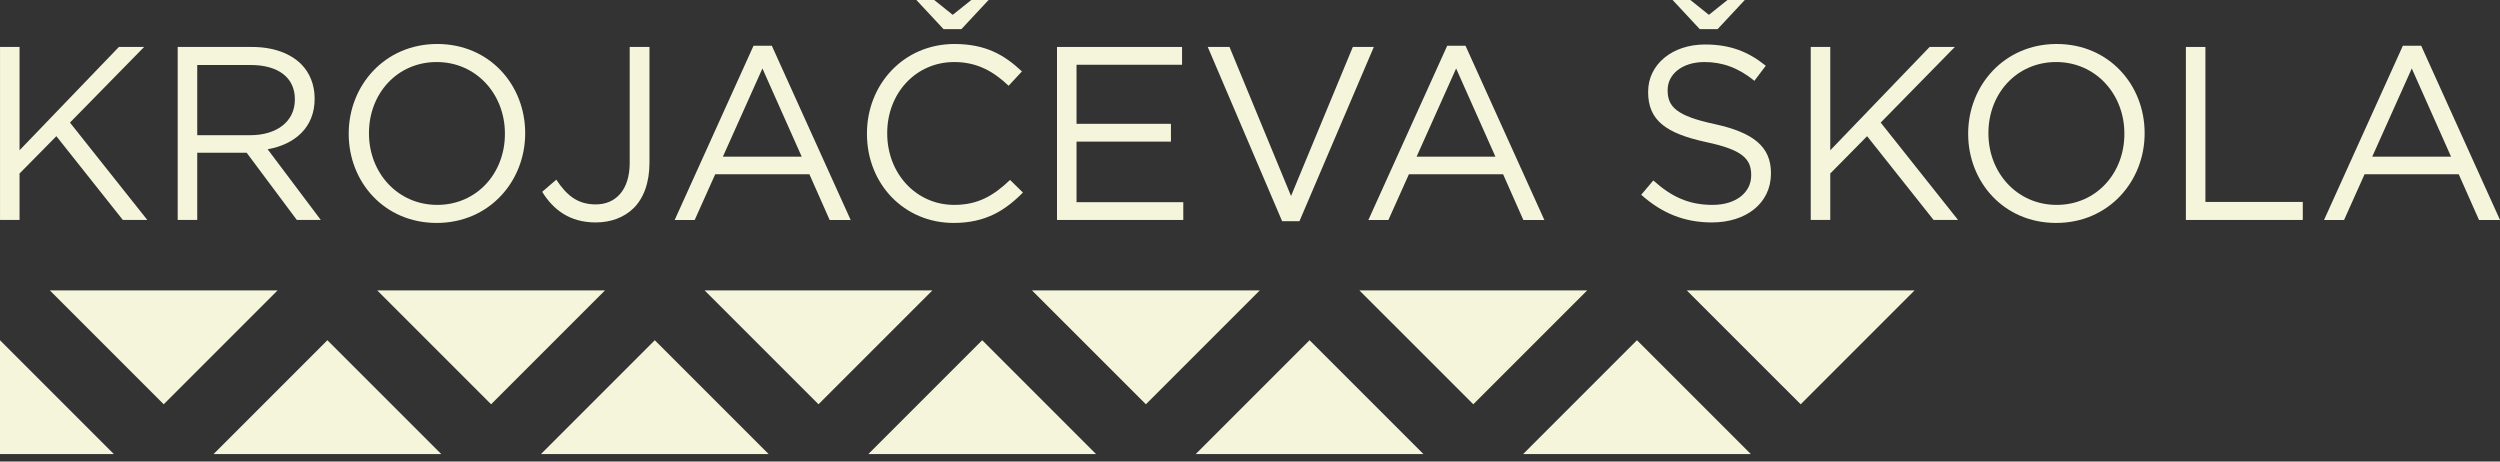 <?xml version="1.0" encoding="UTF-8" standalone="no"?><!DOCTYPE svg PUBLIC "-//W3C//DTD SVG 1.1//EN" "http://www.w3.org/Graphics/SVG/1.1/DTD/svg11.dtd"><svg width="100%" height="100%" viewBox="0 0 260 48" version="1.1" xmlns="http://www.w3.org/2000/svg" xmlns:xlink="http://www.w3.org/1999/xlink" xml:space="preserve" xmlns:serif="http://www.serif.com/" style="fill-rule:evenodd;clip-rule:evenodd;stroke-linejoin:round;stroke-miterlimit:1.414;"><rect x="0" y="0" width="260" height="48" fill="#333333" stroke="none"/><g><path d="M0.002,4.884l2.031,0l0,10.744l10.331,-10.744l2.623,0l-7.711,7.865l8.045,10.127l-2.545,0l-6.914,-8.712l-3.829,3.88l0,4.832l-2.031,0l0,-17.992Z" style="fill:#f5f5dc;fill-rule:nonzero;"/><path d="M26.038,14.06c2.699,0 4.628,-1.387 4.628,-3.7l0,-0.052c0,-2.211 -1.698,-3.548 -4.602,-3.548l-5.552,0l0,7.3l5.526,0Zm-7.558,-9.176l7.737,0c2.211,0 3.985,0.668 5.116,1.799c0.874,0.874 1.389,2.133 1.389,3.548l0,0.051c0,2.982 -2.056,4.73 -4.885,5.243l5.527,7.351l-2.494,0l-5.218,-6.991l-5.14,0l0,6.991l-2.032,0l0,-17.992Z" style="fill:#f5f5dc;fill-rule:nonzero;"/><path d="M52.511,13.932l0,-0.051c0,-4.088 -2.981,-7.429 -7.094,-7.429c-4.113,0 -7.044,3.29 -7.044,7.378l0,0.051c0,4.086 2.982,7.428 7.095,7.428c4.114,0 7.043,-3.29 7.043,-7.377m-16.245,0l0,-0.051c0,-4.962 3.727,-9.306 9.202,-9.306c5.476,0 9.15,4.293 9.15,9.255l0,0.051c0,4.961 -3.726,9.305 -9.201,9.305c-5.475,0 -9.151,-4.293 -9.151,-9.254" style="fill:#f5f5dc;fill-rule:nonzero;"/><path d="M56.39,19.947l1.465,-1.261c1.105,1.672 2.237,2.572 4.114,2.572c2.03,0 3.52,-1.466 3.52,-4.319l0,-12.055l2.057,0l0,12.03c0,2.108 -0.617,3.702 -1.645,4.729c-1.001,0.976 -2.364,1.49 -3.958,1.49c-2.699,0 -4.421,-1.335 -5.553,-3.186" style="fill:#f5f5dc;fill-rule:nonzero;"/><path d="M83.379,16.296l-4.087,-9.175l-4.113,9.175l8.2,0Zm-5.013,-11.54l1.903,0l8.2,18.121l-2.185,0l-2.107,-4.755l-9.796,0l-2.133,4.755l-2.082,0l8.2,-18.121Z" style="fill:#f5f5dc;fill-rule:nonzero;"/><path d="M99.982,3.033l-1.851,0l-2.828,-3.033l1.852,0l1.926,1.543l1.93,-1.543l1.799,0l-2.828,3.033Zm-9.819,10.899l0,-0.051c0,-5.09 3.804,-9.305 9.099,-9.305c3.266,0 5.218,1.157 7.018,2.853l-1.387,1.49c-1.518,-1.439 -3.214,-2.467 -5.657,-2.467c-3.984,0 -6.966,3.24 -6.966,7.378l0,0.051c0,4.163 3.008,7.428 6.966,7.428c2.468,0 4.087,-0.951 5.81,-2.596l1.337,1.311c-1.877,1.902 -3.932,3.162 -7.198,3.162c-5.191,0 -9.022,-4.087 -9.022,-9.254" style="fill:#f5f5dc;fill-rule:nonzero;"/><path d="M109.928,4.884l13.006,0l0,1.85l-10.975,0l0,6.144l9.818,0l0,1.85l-9.818,0l0,6.299l11.103,0l0,1.849l-13.134,0l0,-17.992Z" style="fill:#f5f5dc;fill-rule:nonzero;"/><path d="M125.606,4.884l2.261,0l6.401,15.5l6.426,-15.5l2.184,0l-7.736,18.121l-1.801,0l-7.735,-18.121Z" style="fill:#f5f5dc;fill-rule:nonzero;"/><path d="M155.524,16.296l-4.087,-9.175l-4.112,9.175l8.199,0Zm-5.013,-11.54l1.902,0l8.199,18.121l-2.184,0l-2.106,-4.755l-9.795,0l-2.133,4.755l-2.082,0l8.199,-18.121Z" style="fill:#f5f5dc;fill-rule:nonzero;"/><path d="M178.628,3.033l-1.851,0l-2.826,-3.033l1.849,0l1.928,1.543l1.928,-1.543l1.801,0l-2.829,3.033Zm-7.942,17.222l1.259,-1.49c1.877,1.695 3.676,2.544 6.169,2.544c2.416,0 4.01,-1.285 4.01,-3.059l0,-0.051c0,-1.671 -0.899,-2.621 -4.678,-3.419c-4.14,-0.899 -6.04,-2.236 -6.04,-5.192l0,-0.052c0,-2.828 2.493,-4.909 5.912,-4.909c2.622,0 4.497,0.744 6.323,2.21l-1.183,1.568c-1.67,-1.362 -3.341,-1.953 -5.191,-1.953c-2.34,0 -3.832,1.285 -3.832,2.904l0,0.052c0,1.697 0.927,2.647 4.885,3.496c4.01,0.873 5.86,2.339 5.86,5.089l0,0.051c0,3.085 -2.571,5.089 -6.143,5.089c-2.853,0 -5.192,-0.95 -7.351,-2.878" style="fill:#f5f5dc;fill-rule:nonzero;"/><path d="M188.316,4.884l2.032,0l0,10.744l10.332,-10.744l2.622,0l-7.71,7.865l8.044,10.127l-2.543,0l-6.915,-8.712l-3.83,3.88l0,4.832l-2.032,0l0,-17.992Z" style="fill:#f5f5dc;fill-rule:nonzero;"/><path d="M220.935,13.932l0,-0.051c0,-4.088 -2.982,-7.429 -7.094,-7.429c-4.115,0 -7.045,3.29 -7.045,7.378l0,0.051c0,4.086 2.983,7.428 7.096,7.428c4.113,0 7.043,-3.29 7.043,-7.377m-16.245,0l0,-0.051c0,-4.962 3.727,-9.306 9.202,-9.306c5.473,0 9.149,4.293 9.149,9.255l0,0.051c0,4.961 -3.726,9.305 -9.2,9.305c-5.475,0 -9.151,-4.293 -9.151,-9.254" style="fill:#f5f5dc;fill-rule:nonzero;"/><path d="M227.332,4.884l2.031,0l0,16.117l10.127,0l0,1.875l-12.158,0l0,-17.992Z" style="fill:#f5f5dc;fill-rule:nonzero;"/><path d="M254.91,16.296l-4.085,-9.175l-4.114,9.175l8.199,0Zm-5.012,-11.54l1.904,0l8.198,18.121l-2.184,0l-2.109,-4.755l-9.792,0l-2.133,4.755l-2.083,0l8.199,-18.121Z" style="fill:#f5f5dc;fill-rule:nonzero;"/><path d="M62.919,30.202l-11.845,11.843l-11.844,-11.843l23.689,0Z" style="fill:#f5f5dc;fill-rule:nonzero;"/><path d="M5.183,30.202l11.843,11.843l11.843,-11.843l-23.686,0Z" style="fill:#f5f5dc;fill-rule:nonzero;"/><path d="M73.279,30.202l11.845,11.843l11.845,-11.843l-23.69,0Z" style="fill:#f5f5dc;fill-rule:nonzero;"/><path d="M141.377,30.202l11.845,11.843l11.845,-11.843l-23.69,0Z" style="fill:#f5f5dc;fill-rule:nonzero;"/><path d="M107.327,30.202l11.846,11.843l11.843,-11.843l-23.689,0Z" style="fill:#f5f5dc;fill-rule:nonzero;"/><path d="M175.425,30.202l11.846,11.843l11.844,-11.843l-23.69,0Z" style="fill:#f5f5dc;fill-rule:nonzero;"/><path d="M124.352,47.226l23.689,0l-11.845,-11.844l-11.844,11.844Z" style="fill:#f5f5dc;fill-rule:nonzero;"/><path d="M0,47.226l11.845,0l-11.845,-11.844l0,11.844Z" style="fill:#f5f5dc;fill-rule:nonzero;"/><path d="M158.403,47.226l23.686,0l-11.845,-11.844l-11.841,11.844Z" style="fill:#f5f5dc;fill-rule:nonzero;"/><path d="M90.305,47.226l23.686,0l-11.841,-11.844l-11.845,11.844Z" style="fill:#f5f5dc;fill-rule:nonzero;"/><path d="M22.206,47.226l23.688,0l-11.846,-11.844l-11.842,11.844Z" style="fill:#f5f5dc;fill-rule:nonzero;"/><path d="M56.256,47.226l23.687,0l-11.844,-11.844l-11.843,11.844Z" style="fill:#f5f5dc;fill-rule:nonzero;"/></g></svg>